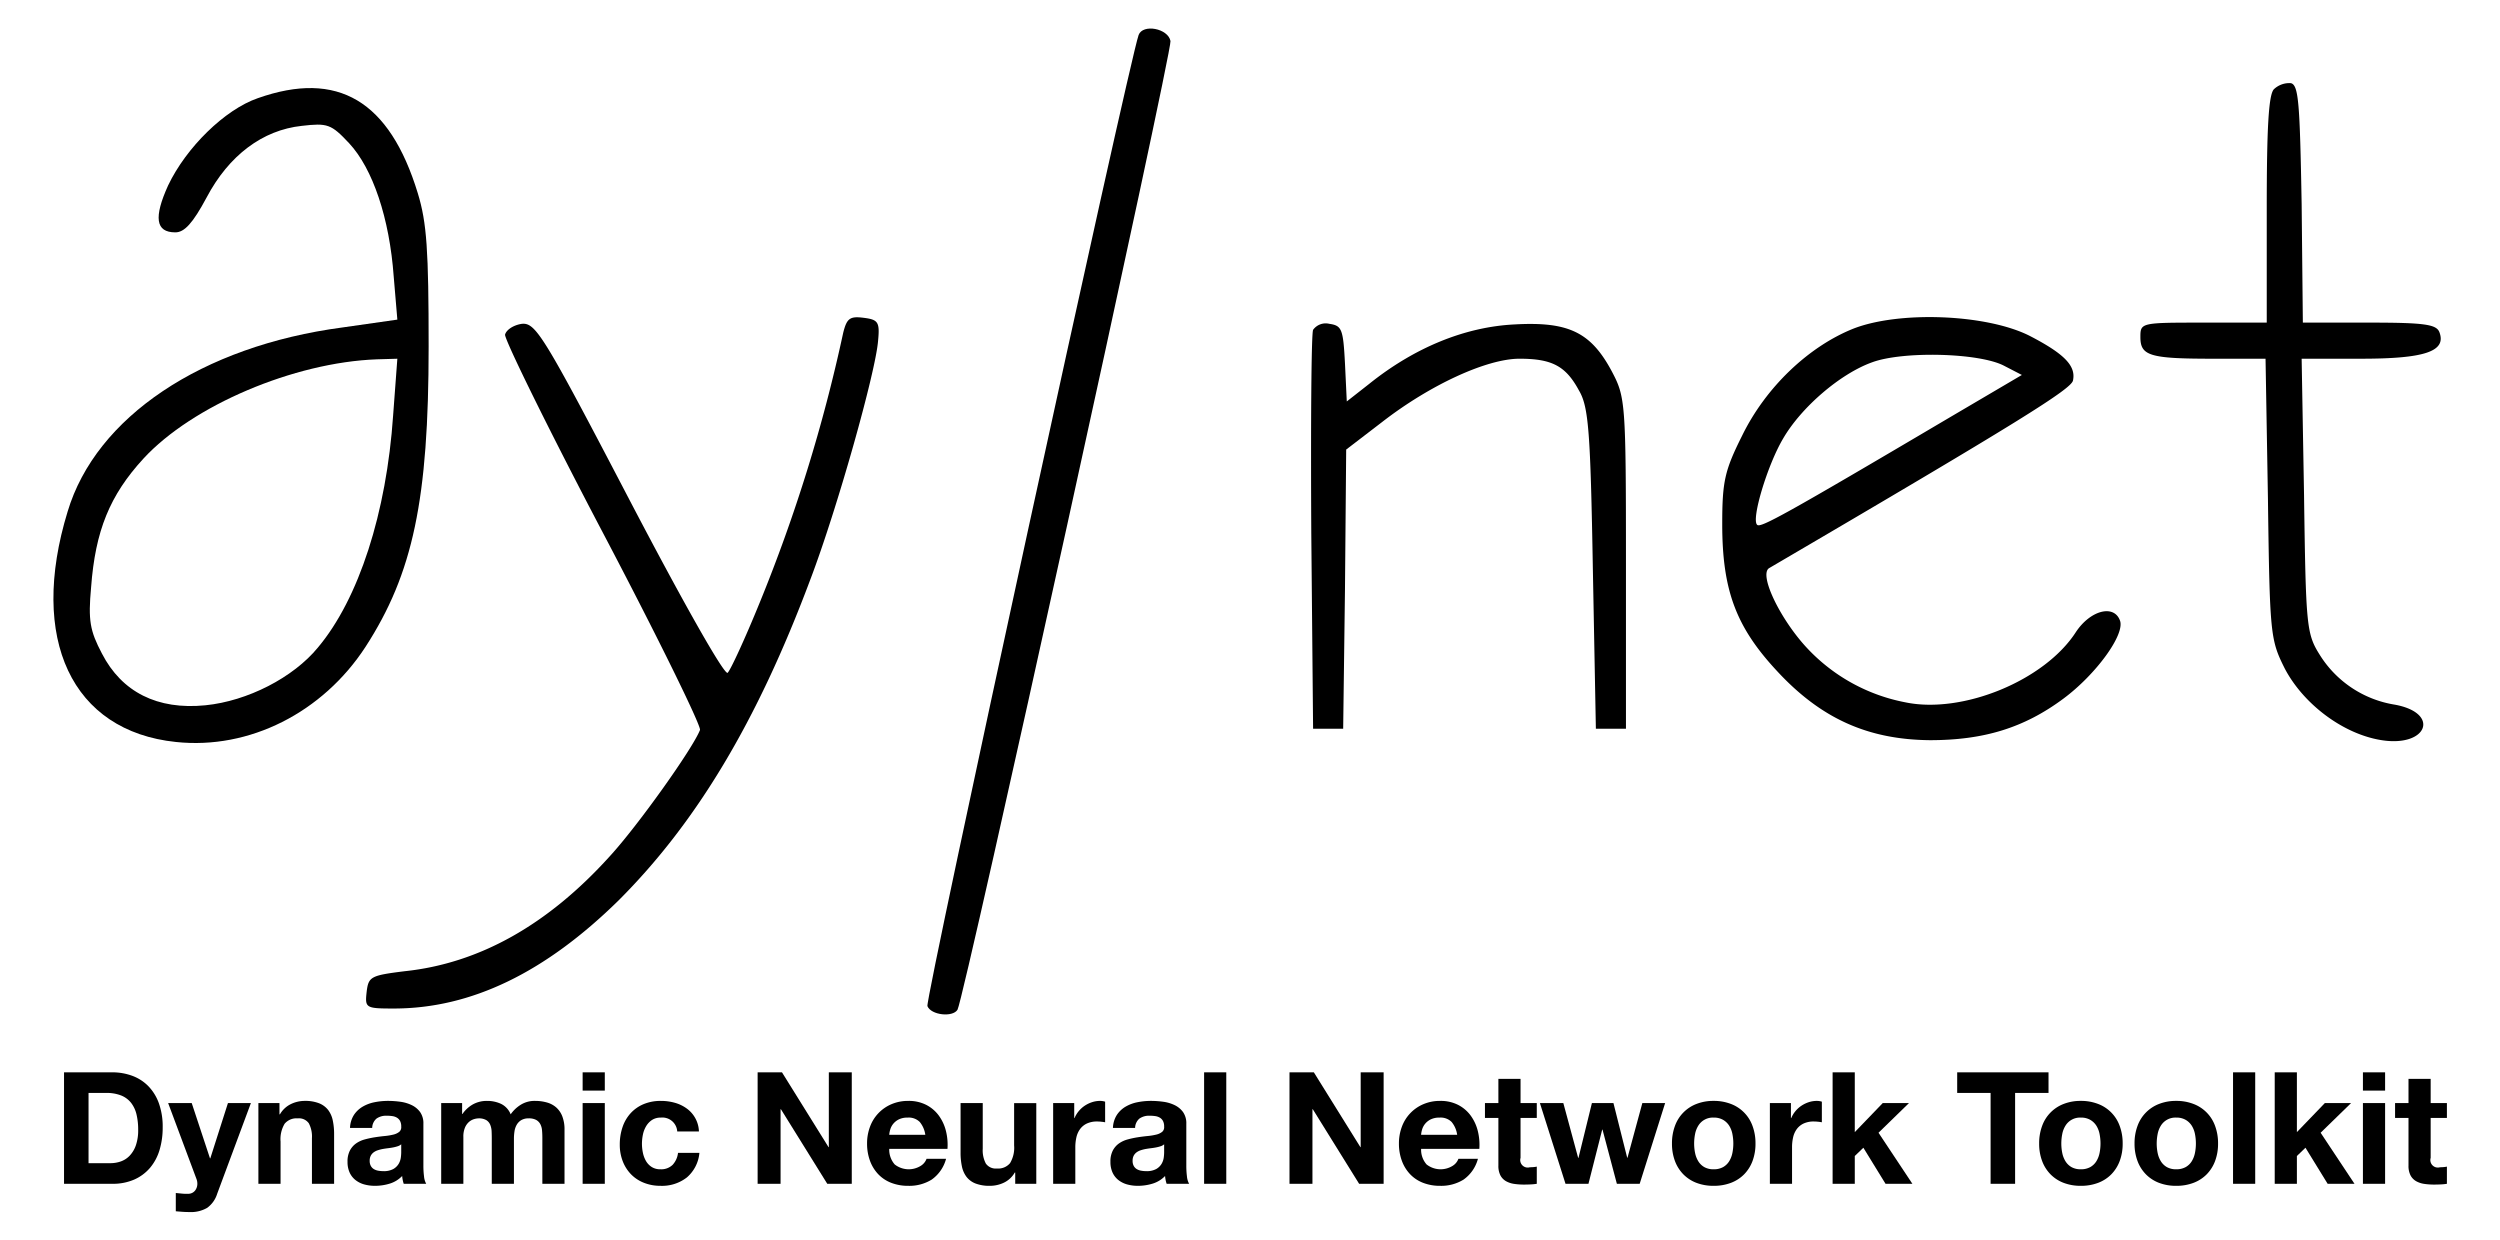 <svg id="Layer_1" data-name="Layer 1" xmlns="http://www.w3.org/2000/svg" viewBox="-0.78 0.162 404.56 200.72"><title>dynet</title><path d="M183.474,5.829c-1.655,4.771-34.565,155.978-34.175,157.147.584,1.46,4.089,1.85,4.868.584,1.071-1.753,34.759-155.102,34.467-156.757C188.245,4.758,184.156,3.979,183.474,5.829Z"/><path d="M367.202,14.592c-.876.876-1.168,6.329-1.168,19.473V52.37H355.81c-10.126,0-10.223,0-10.223,2.337,0,3.018,1.46,3.505,11.684,3.505h8.568l.389,22.686c.292,22.004.389,22.783,2.726,27.457,3.018,5.745,9.444,10.613,15.676,11.586,7.4,1.168,9.542-4.381,2.142-5.745a17.575,17.575,0,0,1-12.171-8.081c-2.142-3.408-2.239-4.674-2.531-25.802l-.389-22.102h9.639c10.223,0,13.826-1.168,12.657-4.284-.487-1.266-2.337-1.558-11.294-1.558h-10.807l-.195-19.181c-.292-16.357-.487-19.278-1.753-19.57A3.644,3.644,0,0,0,367.202,14.592Z"/><path d="M40.932,16.053c-5.355,1.85-11.586,7.984-14.507,14.118-2.337,5.16-2.045,7.594,1.168,7.594,1.46,0,2.824-1.46,5.063-5.647,3.603-6.816,9.055-10.905,15.384-11.586,4.187-.487,4.771-.292,7.692,2.824,3.797,4.089,6.523,12.073,7.205,21.615l.584,6.913-8.86,1.266C31.877,56.167,14.741,67.656,10.165,82.942c-6.329,20.641.682,35.538,17.526,37.291,11.879,1.266,23.757-4.771,30.67-15.384C66.052,92.971,68.584,80.995,68.584,56.264c0-15.578-.292-20.057-1.753-24.828C62.255,16.442,53.882,11.477,40.932,16.053ZM62.839,67.364c-1.071,15.773-5.55,29.696-12.171,37.583-3.992,4.868-11.392,8.665-18.207,9.347-7.789.779-13.534-2.142-16.747-8.373-1.947-3.7-2.239-5.355-1.753-10.71.682-9.152,3.018-14.897,8.471-20.836,7.887-8.568,24.341-15.578,37.778-16.065l3.31-.097Z"/><path d="M135.668,54.025a260.278,260.278,0,0,1-13.534,43.717c-2.337,5.745-4.674,10.807-5.16,11.294s-7.01-11.002-15.87-27.944c-13.923-26.678-15.189-28.723-17.428-28.528-1.363.195-2.531.974-2.726,1.753-.097.779,7.01,15.286,15.87,32.13s15.87,31.157,15.676,31.838c-1.168,3.018-10.126,15.578-14.605,20.447-10.029,11.1-21.128,17.331-33.201,18.597-5.452.682-5.842.876-6.134,3.31-.292,2.629-.195,2.726,4.381,2.726,12.56,0,24.536-5.842,36.414-17.526,12.56-12.56,22.394-28.917,30.962-51.798,4.381-11.489,10.613-33.688,11.002-38.751.292-3.018,0-3.408-2.337-3.7C136.739,51.299,136.252,51.688,135.668,54.025Z"/><path d="M299.144,53.343c-7.302,2.921-14.215,9.542-18.012,17.331-2.824,5.647-3.213,7.4-3.213,14.313,0,10.71,2.239,16.649,8.86,23.757,7.108,7.692,14.702,11.1,24.731,11.197,8.665,0,15.189-1.947,21.615-6.718,5.258-3.895,10.029-10.418,9.152-12.657-.974-2.629-4.771-1.655-7.108,1.85-5.063,7.887-18.402,13.339-27.652,11.392a29.262,29.262,0,0,1-15.676-8.568c-4.381-4.576-8.081-12.073-6.329-13.144C325.919,68.435,334.487,63.08,334.682,61.717c.487-2.337-1.363-4.284-7.01-7.205C320.759,51.007,306.641,50.423,299.144,53.343Zm24.439,6.037,2.824,1.46-11.586,6.816c-26.873,15.87-30.767,18.012-31.254,17.428-.974-.876,1.655-9.639,4.187-13.923,2.921-5.063,9.25-10.515,14.41-12.365C307.128,56.946,319.59,57.238,323.582,59.38Z"/><path d="M211.71,53.538c-.292.682-.389,15.481-.292,32.909l.292,31.644h4.868l.292-22.589.195-22.589,5.842-4.479c7.789-6.037,16.941-10.223,22.199-10.223s7.497,1.168,9.639,5.16c1.558,2.629,1.85,6.718,2.239,28.917l.487,25.802h4.868V91.316c0-25.996-.097-26.873-2.239-30.962-3.408-6.426-7.01-8.179-15.773-7.692-7.984.389-16.163,3.7-23.562,9.639l-3.603,2.824-.292-6.134c-.292-5.55-.487-6.134-2.531-6.426A2.5,2.5,0,0,0,211.71,53.538Z"/><path d="M17.362,173.691a9.288,9.288,0,0,1,3.246.556,7.061,7.061,0,0,1,2.602,1.667,7.706,7.706,0,0,1,1.718,2.779,11.243,11.243,0,0,1,.619,3.916,12.514,12.514,0,0,1-.505,3.638,8.02,8.02,0,0,1-1.528,2.88,7.168,7.168,0,0,1-2.552,1.907,8.628,8.628,0,0,1-3.6.695H9.582V173.691Zm-.278,14.702a5.094,5.094,0,0,0,1.667-.277,3.665,3.665,0,0,0,1.44-.922,4.634,4.634,0,0,0,1.011-1.679,7.404,7.404,0,0,0,.378-2.527,10.513,10.513,0,0,0-.265-2.463,4.912,4.912,0,0,0-.871-1.883A3.879,3.879,0,0,0,18.84,177.442a6.413,6.413,0,0,0-2.463-.417H13.548v11.368Z"/><path d="M32.747,195.619a5.205,5.205,0,0,1-2.88.682q-.556,0-1.099-.038-.543-.039-1.099-.088v-2.957q.505.051,1.036.101a7.439,7.439,0,0,0,1.061.026,1.394,1.394,0,0,0,1.049-.556,1.791,1.791,0,0,0,.341-1.061,2.157,2.157,0,0,0-.152-.808l-4.573-12.252H30.246l2.956,8.943h.051l2.854-8.943h3.714l-5.457,14.678A4.424,4.424,0,0,1,32.747,195.619Z"/><path d="M44.444,178.668v1.819h.076a4.121,4.121,0,0,1,1.769-1.656,5.117,5.117,0,0,1,2.223-.517,6.101,6.101,0,0,1,2.362.391,3.511,3.511,0,0,1,1.453,1.086,4.206,4.206,0,0,1,.745,1.693,10.556,10.556,0,0,1,.214,2.21v8.033H49.699v-7.376a4.575,4.575,0,0,0-.505-2.413,1.956,1.956,0,0,0-1.793-.797,2.486,2.486,0,0,0-2.122.872,4.848,4.848,0,0,0-.657,2.867v6.846H41.034V178.668Z"/><path d="M55.862,182.684a4.158,4.158,0,0,1,.632-2.097,4.296,4.296,0,0,1,1.414-1.34,6.175,6.175,0,0,1,1.933-.72,11.02,11.02,0,0,1,2.16-.214,14.712,14.712,0,0,1,1.995.139,6.12,6.12,0,0,1,1.844.543,3.63,3.63,0,0,1,1.364,1.125,3.14,3.14,0,0,1,.531,1.907v6.796a13.546,13.546,0,0,0,.101,1.692,3.053,3.053,0,0,0,.353,1.213H64.553a5.035,5.035,0,0,1-.164-.619,5.274,5.274,0,0,1-.089-.644,4.677,4.677,0,0,1-2.021,1.238,8.148,8.148,0,0,1-2.375.353,6.417,6.417,0,0,1-1.743-.227,3.99,3.99,0,0,1-1.414-.707,3.294,3.294,0,0,1-.948-1.213,4.098,4.098,0,0,1-.341-1.743,3.811,3.811,0,0,1,.391-1.832,3.278,3.278,0,0,1,1.011-1.149,4.539,4.539,0,0,1,1.415-.644,15.219,15.219,0,0,1,1.604-.341q.808-.126,1.592-.202a9.561,9.561,0,0,0,1.389-.228,2.415,2.415,0,0,0,.96-.442.969.969,0,0,0,.328-.846,1.906,1.906,0,0,0-.189-.922,1.392,1.392,0,0,0-.505-.53,1.973,1.973,0,0,0-.733-.253,6.063,6.063,0,0,0-.897-.063,2.723,2.723,0,0,0-1.667.455,2.03,2.03,0,0,0-.707,1.516Zm8.286,2.652a1.616,1.616,0,0,1-.568.316,5.892,5.892,0,0,1-.733.189q-.392.076-.821.127-.43.051-.859.126a6.484,6.484,0,0,0-.796.202,2.356,2.356,0,0,0-.682.341,1.63,1.63,0,0,0-.468.543,1.752,1.752,0,0,0-.177.834,1.688,1.688,0,0,0,.177.808,1.35,1.35,0,0,0,.48.517,2.017,2.017,0,0,0,.707.266,4.507,4.507,0,0,0,.834.076,3.169,3.169,0,0,0,1.642-.354,2.369,2.369,0,0,0,.859-.846,2.717,2.717,0,0,0,.341-.999,6.94,6.94,0,0,0,.063-.808Z"/><path d="M74.001,178.668v1.769h.051a5.104,5.104,0,0,1,1.705-1.566,4.62,4.62,0,0,1,2.286-.556,5.255,5.255,0,0,1,2.261.48,3.178,3.178,0,0,1,1.554,1.693,5.547,5.547,0,0,1,1.579-1.516,4.196,4.196,0,0,1,2.362-.657,6.969,6.969,0,0,1,1.92.253,3.867,3.867,0,0,1,1.515.808,3.706,3.706,0,0,1,.985,1.452,5.888,5.888,0,0,1,.354,2.16v8.741H86.986v-7.402q0-.657-.051-1.238a2.636,2.636,0,0,0-.278-1.011,1.69,1.69,0,0,0-.67-.683,2.431,2.431,0,0,0-1.2-.253,2.288,2.288,0,0,0-1.225.291,2.093,2.093,0,0,0-.733.758,3.028,3.028,0,0,0-.354,1.061,8.06,8.06,0,0,0-.088,1.2v7.275H78.801v-7.326q0-.581-.025-1.149a3.229,3.229,0,0,0-.215-1.049,1.616,1.616,0,0,0-.632-.77,2.378,2.378,0,0,0-1.301-.291,2.712,2.712,0,0,0-.67.114,2.223,2.223,0,0,0-.808.43,2.5,2.5,0,0,0-.669.91,3.689,3.689,0,0,0-.278,1.554v7.579H70.616V178.668Z"/><path d="M93.504,176.646V173.691h3.587v2.956Zm3.587,2.021v13.061H93.504V178.668Z"/><path d="M106.16,181.017a2.522,2.522,0,0,0-1.44.391,3.111,3.111,0,0,0-.947,1.011,4.363,4.363,0,0,0-.518,1.364,7.407,7.407,0,0,0-.152,1.478,7.091,7.091,0,0,0,.152,1.44,4.462,4.462,0,0,0,.493,1.327,2.823,2.823,0,0,0,.922.972,2.534,2.534,0,0,0,1.415.379,2.631,2.631,0,0,0,1.983-.72,3.408,3.408,0,0,0,.871-1.933H112.4a5.92,5.92,0,0,1-2.021,3.967,6.522,6.522,0,0,1-4.269,1.363,7.136,7.136,0,0,1-2.691-.492,5.954,5.954,0,0,1-2.085-1.376,6.266,6.266,0,0,1-1.339-2.109,7.319,7.319,0,0,1-.48-2.691,8.703,8.703,0,0,1,.442-2.817,6.335,6.335,0,0,1,1.301-2.248,5.95,5.95,0,0,1,2.097-1.478,7.123,7.123,0,0,1,2.83-.53,8.193,8.193,0,0,1,2.236.303,5.979,5.979,0,0,1,1.92.921,4.768,4.768,0,0,1,1.983,3.726h-3.511A2.406,2.406,0,0,0,106.16,181.017Z"/><path d="M125.764,173.691l7.529,12.101h.051V173.691h3.713v18.037h-3.966L125.587,179.653h-.051v12.076h-3.713V173.691Z"/><path d="M144.004,188.595a3.677,3.677,0,0,0,4.194.241,2.256,2.256,0,0,0,.96-1.15h3.158a5.996,5.996,0,0,1-2.324,3.361,6.841,6.841,0,0,1-3.789,1.01,7.448,7.448,0,0,1-2.779-.492,5.766,5.766,0,0,1-2.097-1.402,6.295,6.295,0,0,1-1.327-2.173,7.943,7.943,0,0,1-.467-2.778,7.618,7.618,0,0,1,.48-2.729,6.314,6.314,0,0,1,3.474-3.638,6.76,6.76,0,0,1,2.716-.53,6.204,6.204,0,0,1,2.905.644,5.798,5.798,0,0,1,2.034,1.731,7.115,7.115,0,0,1,1.149,2.475,9.224,9.224,0,0,1,.253,2.906h-9.423A3.624,3.624,0,0,0,144.004,188.595Zm4.055-6.871a2.52,2.52,0,0,0-1.958-.707,3.127,3.127,0,0,0-1.428.29,2.722,2.722,0,0,0-.909.72,2.629,2.629,0,0,0-.48.91,4.088,4.088,0,0,0-.164.859h5.836A4.146,4.146,0,0,0,148.059,181.724Z"/><path d="M163.507,191.728v-1.819h-.076a4.037,4.037,0,0,1-1.769,1.643,5.231,5.231,0,0,1-2.223.504,6.273,6.273,0,0,1-2.362-.378,3.402,3.402,0,0,1-1.452-1.074,4.196,4.196,0,0,1-.746-1.692,10.523,10.523,0,0,1-.215-2.21v-8.033h3.587v7.376a4.575,4.575,0,0,0,.505,2.413,1.956,1.956,0,0,0,1.794.796,2.486,2.486,0,0,0,2.122-.871,4.846,4.846,0,0,0,.657-2.867v-6.846h3.587v13.061Z"/><path d="M173.055,178.668v2.424h.051a4.402,4.402,0,0,1,.682-1.124,4.496,4.496,0,0,1,.985-.885,4.813,4.813,0,0,1,1.187-.568,4.279,4.279,0,0,1,1.313-.202,2.796,2.796,0,0,1,.783.126v3.335q-.253-.051-.606-.088a6.285,6.285,0,0,0-.682-.039,3.821,3.821,0,0,0-1.667.329,2.893,2.893,0,0,0-1.099.897,3.593,3.593,0,0,0-.593,1.327,7.216,7.216,0,0,0-.177,1.642v5.886H169.645V178.668Z"/><path d="M179.321,182.684a4.158,4.158,0,0,1,.632-2.097,4.296,4.296,0,0,1,1.414-1.34,6.175,6.175,0,0,1,1.933-.72,11.02,11.02,0,0,1,2.16-.214,14.712,14.712,0,0,1,1.995.139,6.12,6.12,0,0,1,1.844.543,3.63,3.63,0,0,1,1.364,1.125,3.14,3.14,0,0,1,.531,1.907v6.796a13.546,13.546,0,0,0,.101,1.692,3.053,3.053,0,0,0,.353,1.213h-3.638a5.039,5.039,0,0,1-.164-.619,5.274,5.274,0,0,1-.089-.644,4.677,4.677,0,0,1-2.021,1.238,8.148,8.148,0,0,1-2.375.353,6.417,6.417,0,0,1-1.743-.227,3.99,3.99,0,0,1-1.414-.707,3.294,3.294,0,0,1-.948-1.213,4.098,4.098,0,0,1-.341-1.743,3.811,3.811,0,0,1,.391-1.832,3.278,3.278,0,0,1,1.011-1.149,4.539,4.539,0,0,1,1.415-.644,15.219,15.219,0,0,1,1.604-.341q.808-.126,1.592-.202a9.561,9.561,0,0,0,1.389-.228,2.416,2.416,0,0,0,.96-.442.969.969,0,0,0,.328-.846,1.906,1.906,0,0,0-.189-.922,1.392,1.392,0,0,0-.505-.53,1.973,1.973,0,0,0-.733-.253,6.063,6.063,0,0,0-.897-.063,2.723,2.723,0,0,0-1.667.455,2.03,2.03,0,0,0-.707,1.516Zm8.286,2.652a1.616,1.616,0,0,1-.568.316,5.892,5.892,0,0,1-.733.189q-.392.076-.821.127-.43.051-.859.126a6.484,6.484,0,0,0-.796.202,2.356,2.356,0,0,0-.682.341,1.63,1.63,0,0,0-.468.543,1.752,1.752,0,0,0-.177.834,1.688,1.688,0,0,0,.177.808,1.35,1.35,0,0,0,.48.517,2.017,2.017,0,0,0,.707.266,4.507,4.507,0,0,0,.834.076,3.169,3.169,0,0,0,1.642-.354,2.369,2.369,0,0,0,.859-.846,2.717,2.717,0,0,0,.341-.999,6.938,6.938,0,0,0,.063-.808Z"/><path d="M197.661,173.691v18.037H194.074V173.691Z"/><path d="M211.833,173.691l7.528,12.101h.051V173.691h3.713v18.037h-3.966l-7.503-12.076h-.051v12.076h-3.713V173.691Z"/><path d="M230.074,188.595a3.676,3.676,0,0,0,4.193.241,2.256,2.256,0,0,0,.96-1.15h3.158a5.997,5.997,0,0,1-2.324,3.361,6.841,6.841,0,0,1-3.789,1.01,7.45,7.45,0,0,1-2.779-.492,5.761,5.761,0,0,1-2.097-1.402,6.295,6.295,0,0,1-1.327-2.173,7.932,7.932,0,0,1-.468-2.778,7.618,7.618,0,0,1,.481-2.729,6.314,6.314,0,0,1,3.474-3.638,6.762,6.762,0,0,1,2.716-.53,6.203,6.203,0,0,1,2.905.644,5.8,5.8,0,0,1,2.034,1.731,7.124,7.124,0,0,1,1.149,2.475,9.254,9.254,0,0,1,.253,2.906h-9.423A3.62,3.62,0,0,0,230.074,188.595Zm4.054-6.871a2.521,2.521,0,0,0-1.958-.707,3.13,3.13,0,0,0-1.428.29,2.734,2.734,0,0,0-.91.72,2.636,2.636,0,0,0-.48.91,4.088,4.088,0,0,0-.164.859h5.836A4.151,4.151,0,0,0,234.128,181.724Z"/><path d="M247.908,178.668v2.4H245.281v6.467a1.215,1.215,0,0,0,1.516,1.516q.303,0,.582-.025a4.768,4.768,0,0,0,.53-.076v2.779a8.538,8.538,0,0,1-1.011.101q-.556.025-1.086.025a10.54,10.54,0,0,1-1.579-.113,3.741,3.741,0,0,1-1.314-.442,2.345,2.345,0,0,1-.897-.935,3.336,3.336,0,0,1-.328-1.591v-7.705h-2.173v-2.4h2.173V174.752h3.587v3.916Z"/><path d="M260.868,191.728l-2.323-8.767h-.051l-2.223,8.767H252.557l-4.143-13.061h3.79l2.4,8.867h.051l2.173-8.867h3.486l2.223,8.842h.051l2.4-8.842h3.689l-4.118,13.061Z"/><path d="M270.265,182.368a5.971,5.971,0,0,1,3.487-3.562,7.45,7.45,0,0,1,2.779-.492,7.547,7.547,0,0,1,2.791.492,5.946,5.946,0,0,1,3.499,3.562,8.044,8.044,0,0,1,.48,2.843,7.928,7.928,0,0,1-.48,2.829,6.124,6.124,0,0,1-1.364,2.16,5.937,5.937,0,0,1-2.135,1.377,7.735,7.735,0,0,1-2.791.48,7.635,7.635,0,0,1-2.779-.48,5.962,5.962,0,0,1-2.122-1.377,6.124,6.124,0,0,1-1.364-2.16,7.906,7.906,0,0,1-.48-2.829A8.022,8.022,0,0,1,270.265,182.368Zm3.26,4.37a4.085,4.085,0,0,0,.517,1.34,2.759,2.759,0,0,0,.973.947,2.969,2.969,0,0,0,1.516.354,3.036,3.036,0,0,0,1.528-.354,2.732,2.732,0,0,0,.986-.947,4.086,4.086,0,0,0,.518-1.34,7.712,7.712,0,0,0,.151-1.528,7.92,7.92,0,0,0-.151-1.542,3.94,3.94,0,0,0-.518-1.339,2.869,2.869,0,0,0-.986-.947,2.956,2.956,0,0,0-1.528-.367,2.761,2.761,0,0,0-2.489,1.314,3.939,3.939,0,0,0-.517,1.339,7.844,7.844,0,0,0-.152,1.542A7.639,7.639,0,0,0,273.525,186.739Z"/><path d="M289.036,178.668v2.424h.051a4.415,4.415,0,0,1,.682-1.124,4.499,4.499,0,0,1,.986-.885,4.826,4.826,0,0,1,1.187-.568,4.284,4.284,0,0,1,1.314-.202,2.805,2.805,0,0,1,.784.126v3.335q-.254-.051-.606-.088a6.308,6.308,0,0,0-.683-.039,3.822,3.822,0,0,0-1.667.329,2.895,2.895,0,0,0-1.099.897,3.609,3.609,0,0,0-.593,1.327,7.216,7.216,0,0,0-.176,1.642v5.886h-3.588V178.668Z"/><path d="M299.368,173.691V183.366l4.522-4.698h4.245l-4.926,4.799,5.482,8.261H304.345l-3.588-5.836-1.389,1.339v4.497h-3.588V173.691Z"/><path d="M315.94,177.025v-3.334h14.78v3.334h-5.407v14.703h-3.966V177.025Z"/><path d="M329.683,182.368a5.971,5.971,0,0,1,3.487-3.562,7.451,7.451,0,0,1,2.779-.492,7.547,7.547,0,0,1,2.791.492,5.946,5.946,0,0,1,3.499,3.562,8.044,8.044,0,0,1,.48,2.843,7.927,7.927,0,0,1-.48,2.829,6.124,6.124,0,0,1-1.364,2.16,5.937,5.937,0,0,1-2.135,1.377,7.735,7.735,0,0,1-2.791.48,7.635,7.635,0,0,1-2.779-.48,5.962,5.962,0,0,1-2.122-1.377,6.124,6.124,0,0,1-1.364-2.16,7.906,7.906,0,0,1-.48-2.829A8.022,8.022,0,0,1,329.683,182.368Zm3.26,4.37a4.085,4.085,0,0,0,.517,1.34,2.759,2.759,0,0,0,.973.947,2.969,2.969,0,0,0,1.516.354,3.036,3.036,0,0,0,1.528-.354,2.732,2.732,0,0,0,.986-.947,4.086,4.086,0,0,0,.518-1.34,7.712,7.712,0,0,0,.151-1.528,7.92,7.92,0,0,0-.151-1.542,3.94,3.94,0,0,0-.518-1.339,2.869,2.869,0,0,0-.986-.947,2.956,2.956,0,0,0-1.528-.367,2.761,2.761,0,0,0-2.489,1.314,3.939,3.939,0,0,0-.517,1.339,7.844,7.844,0,0,0-.152,1.542A7.639,7.639,0,0,0,332.943,186.739Z"/><path d="M345.119,182.368a5.971,5.971,0,0,1,3.487-3.562,7.451,7.451,0,0,1,2.779-.492,7.547,7.547,0,0,1,2.791.492,5.946,5.946,0,0,1,3.499,3.562,8.044,8.044,0,0,1,.48,2.843,7.928,7.928,0,0,1-.48,2.829,6.124,6.124,0,0,1-1.364,2.16,5.937,5.937,0,0,1-2.135,1.377,7.735,7.735,0,0,1-2.791.48,7.635,7.635,0,0,1-2.779-.48,5.962,5.962,0,0,1-2.122-1.377,6.124,6.124,0,0,1-1.364-2.16,7.906,7.906,0,0,1-.48-2.829A8.022,8.022,0,0,1,345.119,182.368Zm3.26,4.37a4.085,4.085,0,0,0,.517,1.34,2.759,2.759,0,0,0,.973.947,2.969,2.969,0,0,0,1.516.354,3.036,3.036,0,0,0,1.528-.354,2.732,2.732,0,0,0,.986-.947,4.086,4.086,0,0,0,.518-1.34,7.712,7.712,0,0,0,.151-1.528,7.92,7.92,0,0,0-.151-1.542,3.94,3.94,0,0,0-.518-1.339,2.869,2.869,0,0,0-.986-.947,2.956,2.956,0,0,0-1.528-.367,2.761,2.761,0,0,0-2.489,1.314,3.939,3.939,0,0,0-.517,1.339,7.844,7.844,0,0,0-.152,1.542A7.639,7.639,0,0,0,348.378,186.739Z"/><path d="M364.167,173.691v18.037h-3.588V173.691Z"/><path d="M370.912,173.691V183.366l4.522-4.698h4.245l-4.926,4.799,5.482,8.261h-4.346l-3.588-5.836-1.389,1.339v4.497H367.324V173.691Z"/><path d="M381.598,176.646V173.691h3.588v2.956Zm3.588,2.021v13.061h-3.588V178.668Z"/><path d="M395.188,178.668v2.4h-2.628v6.467a1.215,1.215,0,0,0,1.516,1.516q.303,0,.582-.025a4.769,4.769,0,0,0,.53-.076v2.779a8.538,8.538,0,0,1-1.011.101q-.556.025-1.086.025a10.54,10.54,0,0,1-1.579-.113,3.74,3.74,0,0,1-1.314-.442,2.345,2.345,0,0,1-.897-.935,3.336,3.336,0,0,1-.328-1.591v-7.705h-2.173v-2.4h2.173V174.752h3.587v3.916Z"/></svg>